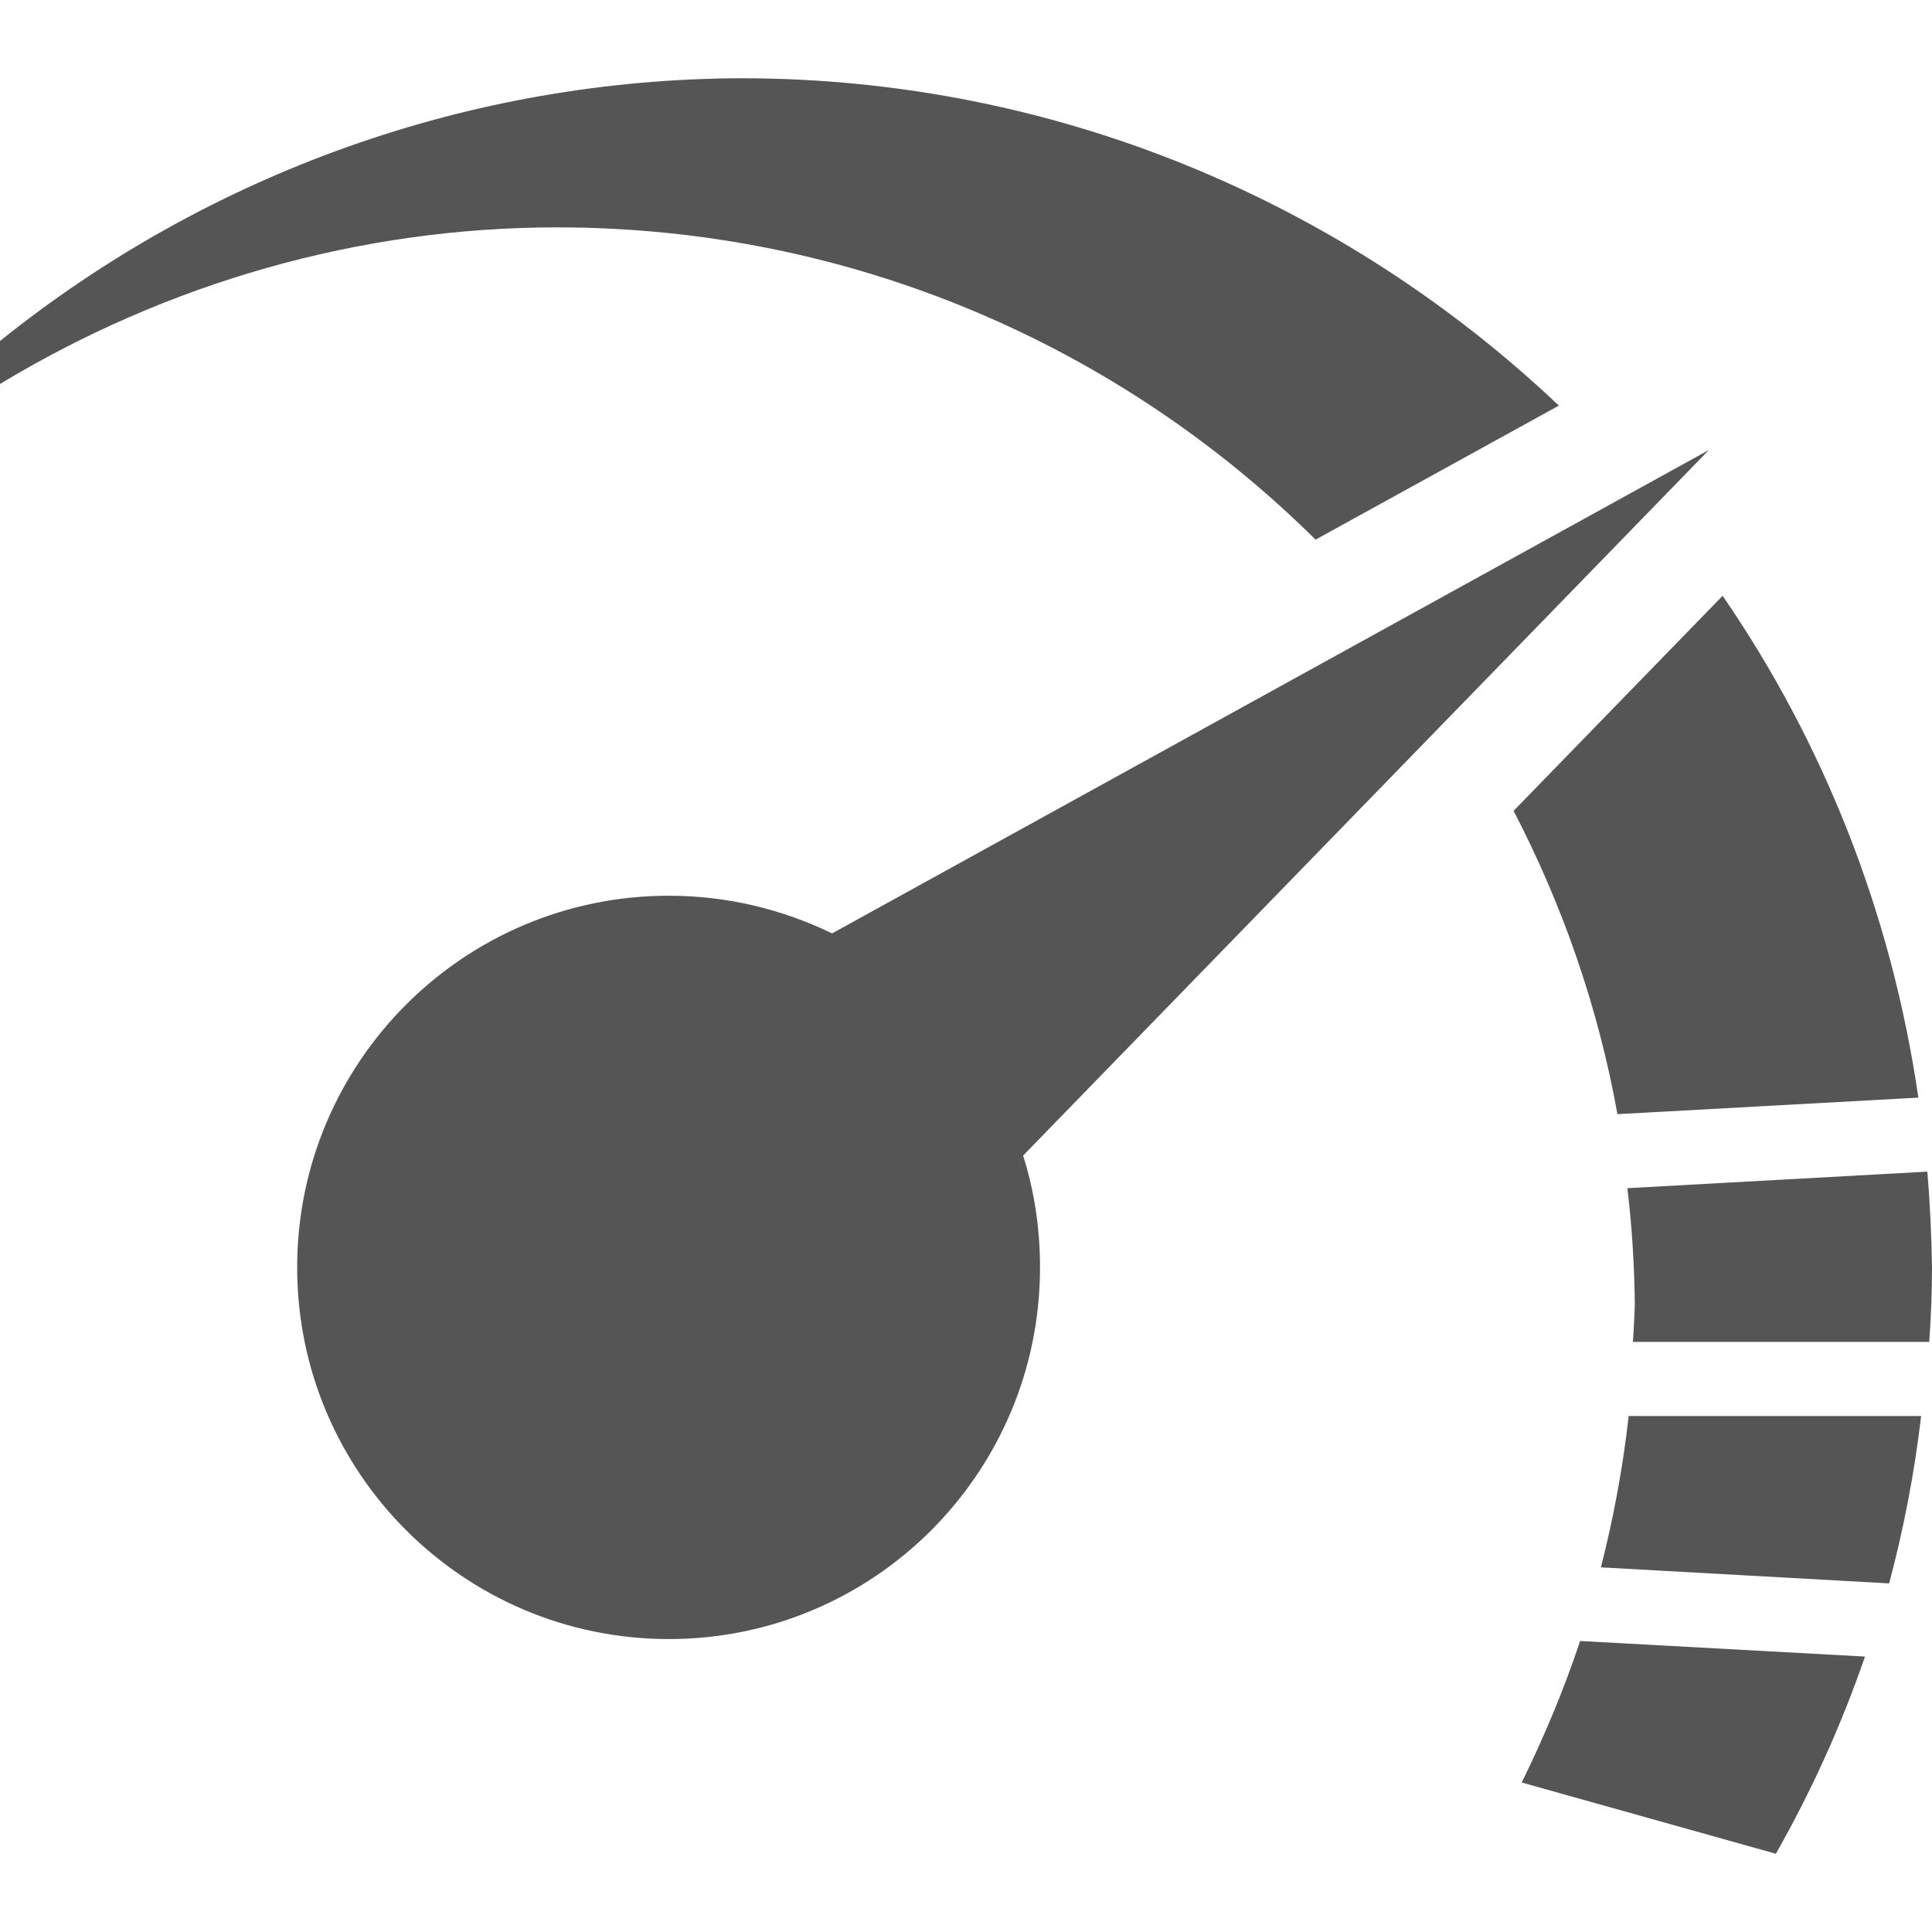 
<svg xmlns="http://www.w3.org/2000/svg" xmlns:xlink="http://www.w3.org/1999/xlink" width="16px" height="16px" viewBox="0 0 16 16" version="1.1">
<g id="surface1">
<path style=" stroke:none;fill-rule:evenodd;fill:#555555;fill-opacity:1;" d="M 8.473 9.57 L 14.152 3.727 L 6.891 7.73 C 6.48 7.531 6.023 7.418 5.539 7.418 C 3.84 7.418 2.461 8.797 2.461 10.496 C 2.461 12.195 3.84 13.574 5.539 13.574 C 7.238 13.574 8.613 12.195 8.613 10.496 C 8.613 10.176 8.566 9.863 8.473 9.57 Z M 6.152 0.648 C 3.895 0.652 1.73 1.434 0 2.824 L 0 3.18 C 1.383 2.344 2.977 1.883 4.613 1.883 C 7.043 1.883 9.27 2.859 10.895 4.469 L 12.91 3.359 C 11.137 1.68 8.754 0.652 6.152 0.648 Z M 14.266 4.934 L 12.535 6.715 C 12.938 7.492 13.234 8.332 13.395 9.227 L 15.887 9.09 C 15.664 7.555 15.098 6.145 14.266 4.934 Z M 15.961 9.703 L 13.477 9.84 C 13.516 10.16 13.535 10.48 13.539 10.805 C 13.535 10.906 13.531 11.008 13.523 11.113 L 15.977 11.113 C 15.992 10.906 16 10.703 16 10.496 C 15.996 10.23 15.984 9.965 15.961 9.703 Z M 13.488 11.727 C 13.441 12.148 13.363 12.57 13.258 12.98 L 15.645 13.113 C 15.766 12.66 15.855 12.195 15.91 11.727 Z M 13.086 13.59 C 12.953 13.988 12.789 14.383 12.602 14.762 L 14.707 15.352 C 15.004 14.828 15.25 14.285 15.445 13.719 Z M 13.086 13.59 "/>
</g>
</svg>
